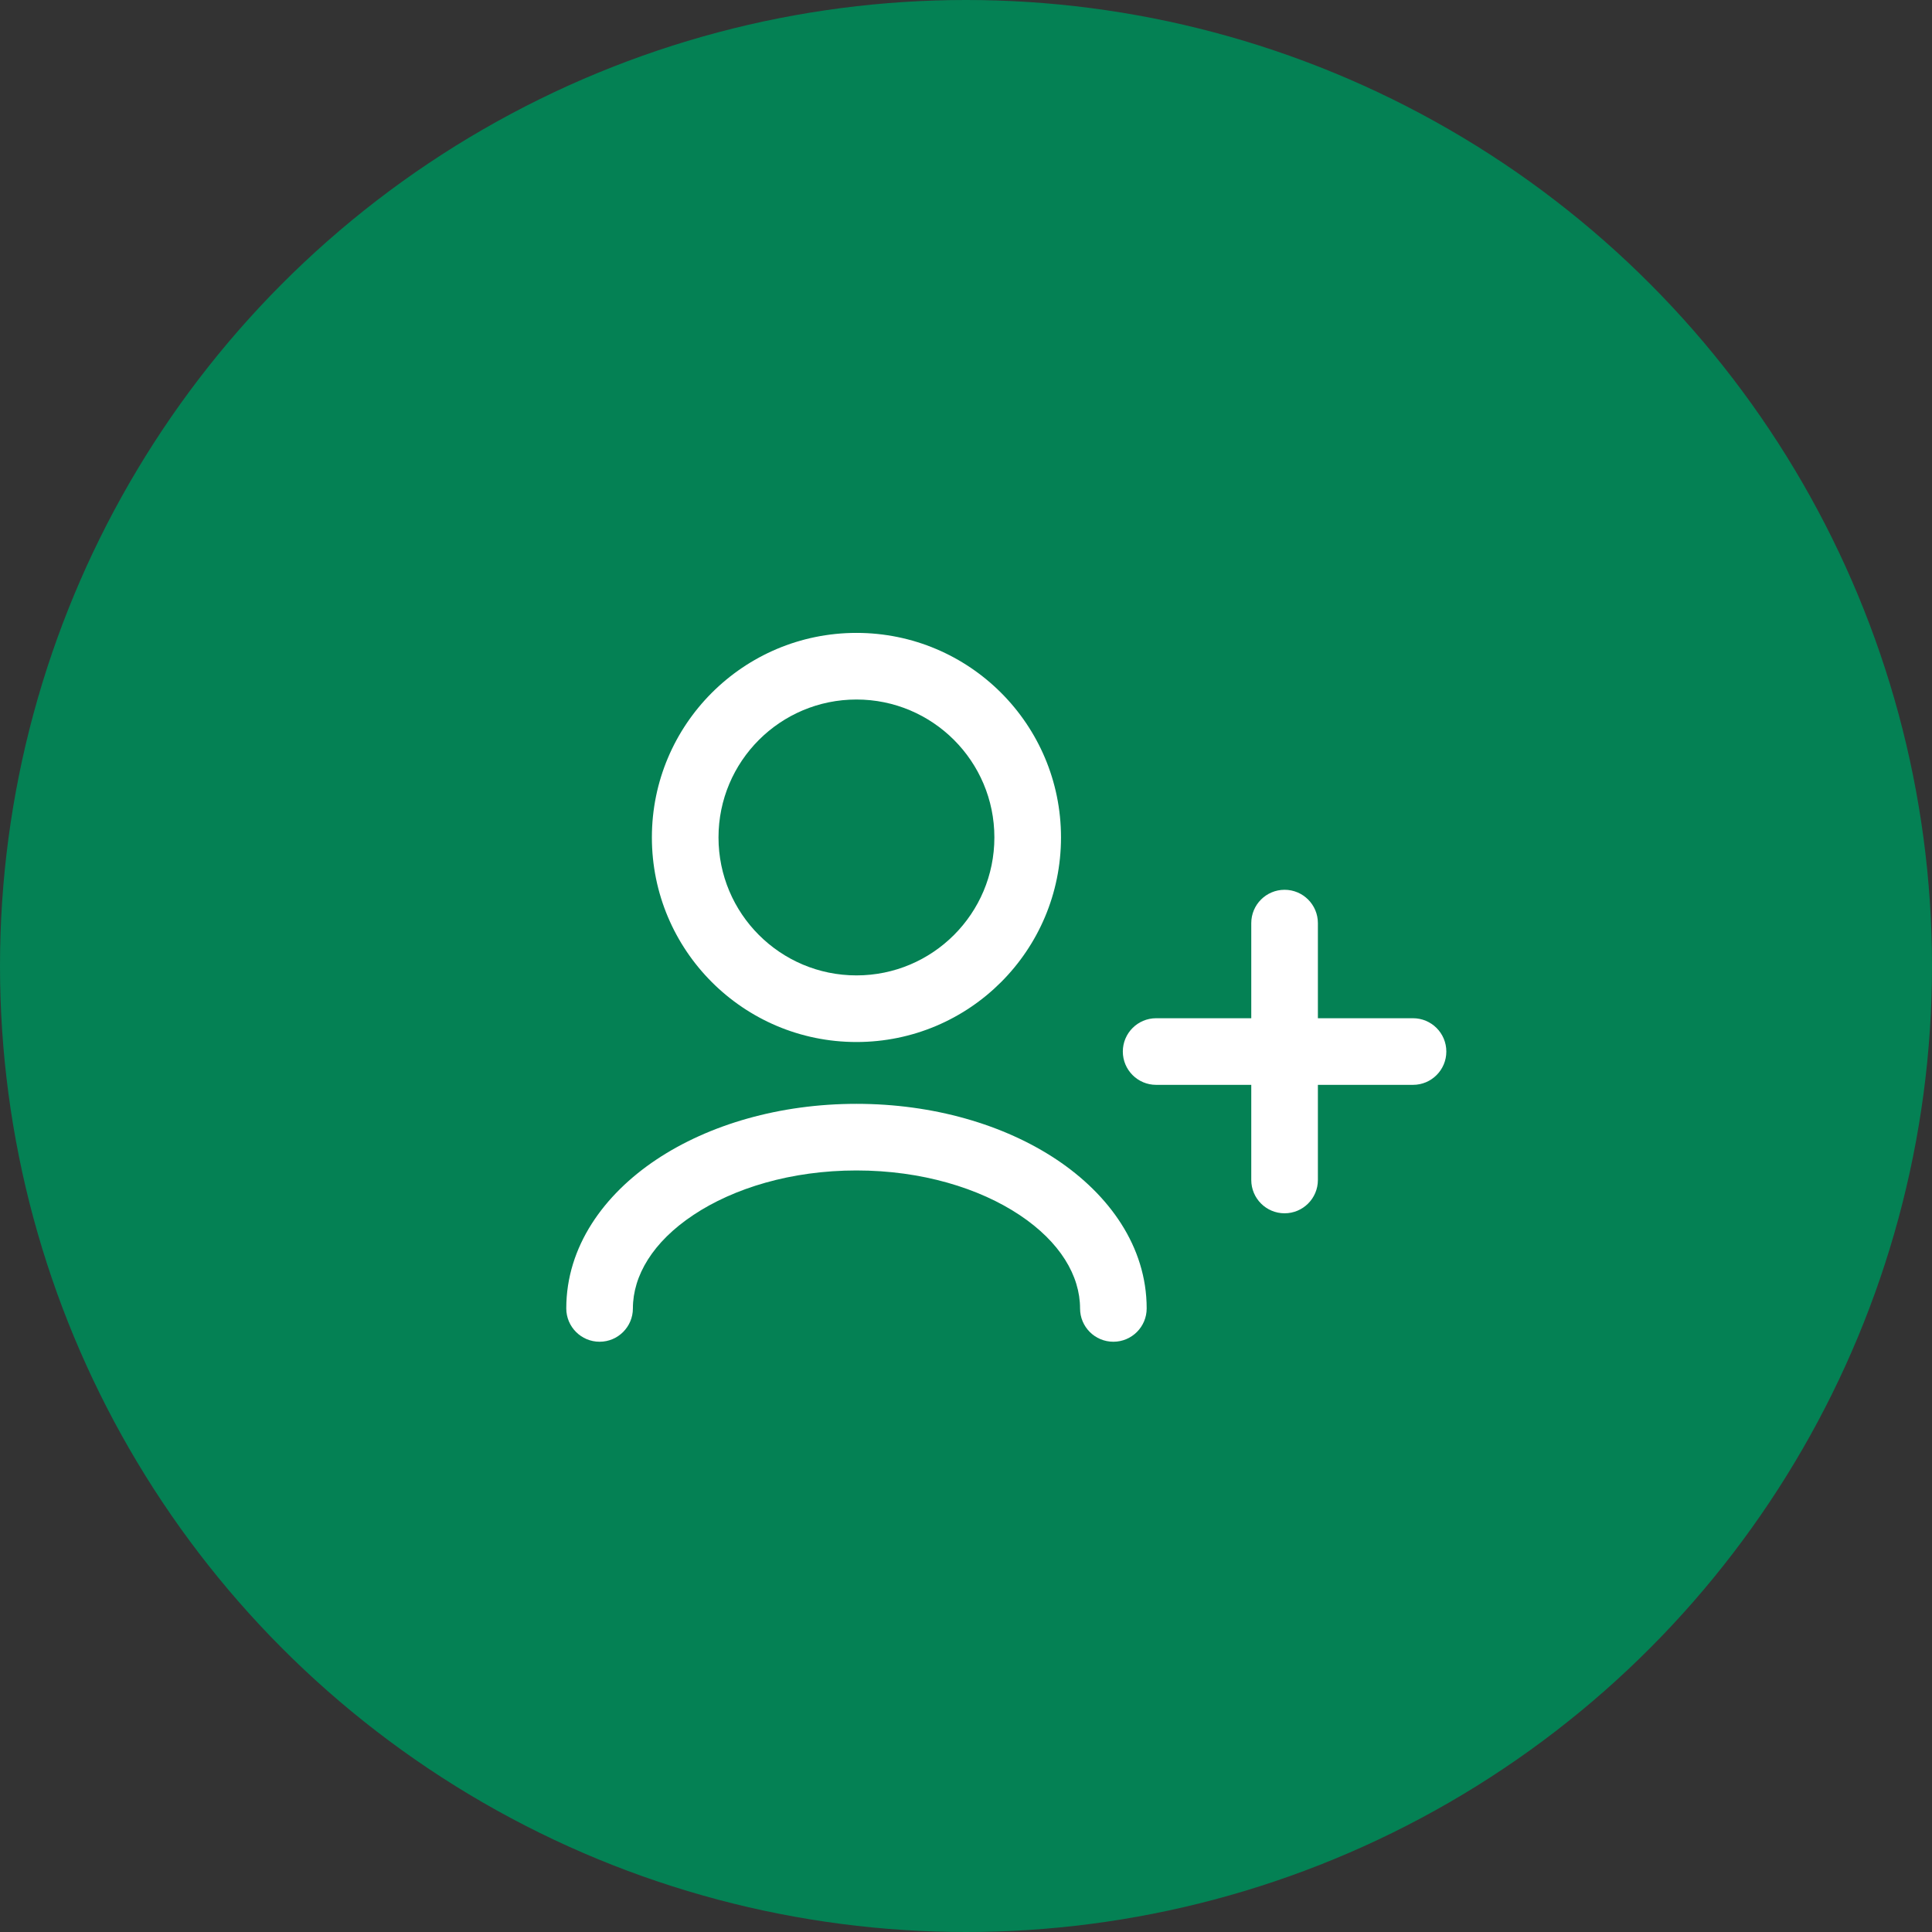 <svg width="29" height="29" viewBox="0 0 29 29" fill="none" xmlns="http://www.w3.org/2000/svg">
<rect x="0" y="0" width="29" height="29" fill="#333333" stroke="none"/>
<circle cx="14.5" cy="14.5" r="14.5" fill="#048154"/>
<path d="M16.212 19.64C16.212 19.916 16.435 20.14 16.712 20.14C16.988 20.14 17.212 19.916 17.212 19.64H16.212ZM8.5 19.64C8.5 19.916 8.724 20.14 9 20.14C9.276 20.14 9.5 19.916 9.5 19.64H8.5ZM18.782 17.712C18.782 17.988 19.006 18.212 19.282 18.212C19.558 18.212 19.782 17.988 19.782 17.712H18.782ZM19.782 13.856C19.782 13.58 19.558 13.356 19.282 13.356C19.006 13.356 18.782 13.58 18.782 13.856H19.782ZM17.354 15.284C17.078 15.284 16.854 15.508 16.854 15.784C16.854 16.06 17.078 16.284 17.354 16.284V15.284ZM21.21 16.284C21.486 16.284 21.71 16.06 21.71 15.784C21.71 15.508 21.486 15.284 21.21 15.284V16.284ZM17.212 19.64C17.212 18.71 16.647 17.931 15.86 17.406C15.069 16.879 14.005 16.569 12.856 16.569V17.569C13.836 17.569 14.7 17.835 15.305 18.238C15.913 18.643 16.212 19.149 16.212 19.64H17.212ZM12.856 16.569C11.706 16.569 10.643 16.879 9.852 17.406C9.065 17.931 8.5 18.71 8.5 19.64H9.5C9.5 19.149 9.798 18.643 10.407 18.238C11.012 17.835 11.876 17.569 12.856 17.569V16.569ZM19.782 17.712V13.856H18.782V17.712H19.782ZM17.354 16.284H21.21V15.284H17.354V16.284ZM12.856 14.641C11.712 14.641 10.785 13.714 10.785 12.57H9.785C9.785 14.266 11.16 15.641 12.856 15.641V14.641ZM10.785 12.57C10.785 11.427 11.712 10.5 12.856 10.5V9.5C11.16 9.5 9.785 10.875 9.785 12.57H10.785ZM12.856 10.5C13.999 10.5 14.926 11.427 14.926 12.57H15.926C15.926 10.875 14.552 9.5 12.856 9.5V10.5ZM14.926 12.57C14.926 13.714 13.999 14.641 12.856 14.641V15.641C14.552 15.641 15.926 14.266 15.926 12.57H14.926Z" fill="white"/>
</svg>
